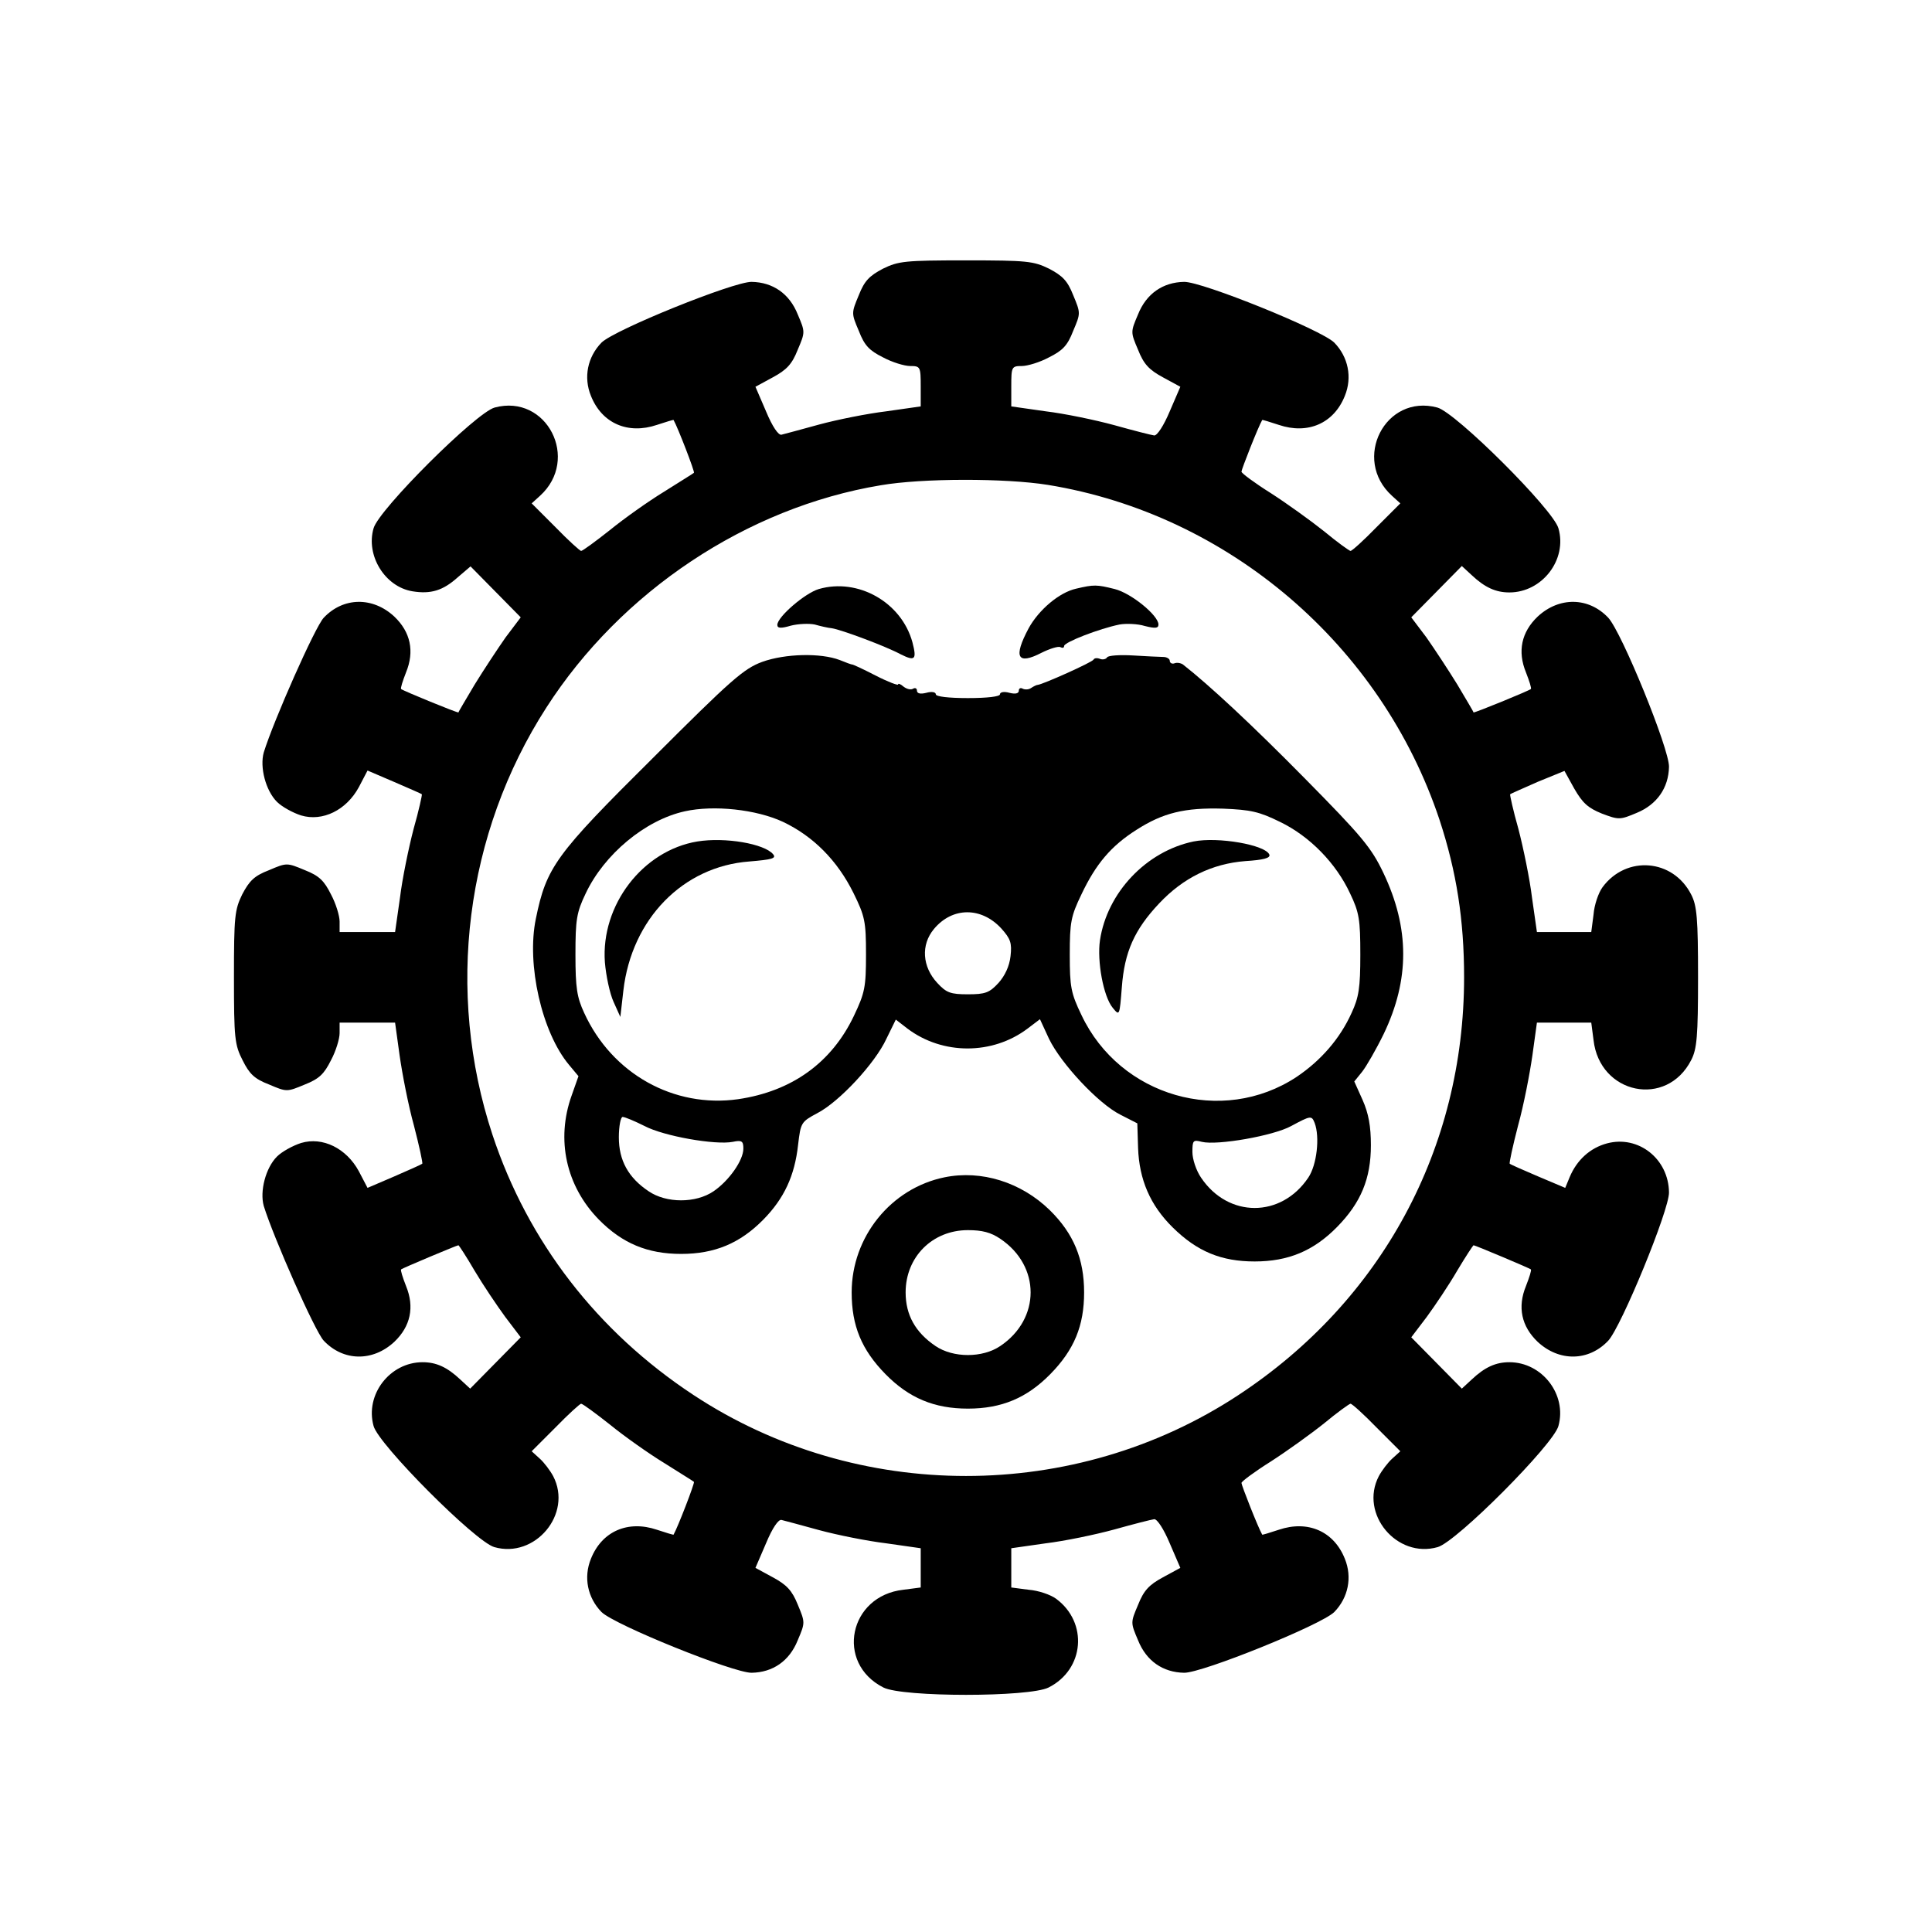 <?xml version="1.0" standalone="no"?>
<!DOCTYPE svg PUBLIC "-//W3C//DTD SVG 20010904//EN"
 "http://www.w3.org/TR/2001/REC-SVG-20010904/DTD/svg10.dtd">
<svg version="1.0" xmlns="http://www.w3.org/2000/svg"
 width="512pt" height="512pt" viewBox="0 0 512 512"
 preserveAspectRatio="xMidYMid meet">
<g transform="translate(0,512) scale(0.1,-0.1)"
fill="#000000" stroke="none">
<path d="M2340 4408 c-36 -19 -49 -32 -64 -70 -20 -48 -20 -48 0 -95 15 -39
28 -52 64 -70 24 -13 57 -23 72 -23 27 0 28 -2 28 -54 l0 -53 -91 -13 c-50 -6
-130 -22 -178 -35 -47 -13 -92 -25 -100 -27 -8 -2 -24 21 -41 62 l-28 65 46
25 c37 20 51 35 66 73 20 47 20 47 0 94 -22 55 -66 85 -122 86 -47 1 -364
-127 -398 -161 -37 -38 -48 -92 -28 -141 29 -73 98 -103 175 -77 24 8 44 14
44 13 11 -19 57 -138 54 -140 -2 -2 -38 -24 -79 -50 -41 -25 -106 -71 -144
-102 -38 -30 -72 -55 -76 -55 -3 0 -34 28 -68 63 l-63 63 22 20 c107 97 18
271 -120 234 -49 -13 -307 -270 -321 -320 -21 -72 30 -155 103 -167 49 -8 81
2 120 37 l34 29 66 -67 67 -68 -40 -53 c-21 -30 -58 -86 -82 -125 -23 -39 -43
-72 -43 -74 -2 -2 -146 57 -152 62 -2 2 4 21 13 44 23 56 12 107 -31 148 -57
53 -135 52 -187 -3 -23 -24 -133 -273 -159 -357 -11 -39 5 -101 35 -131 13
-13 42 -29 64 -36 57 -17 120 14 153 75 l23 44 70 -30 c39 -17 72 -31 74 -33
1 -1 -8 -43 -22 -92 -13 -50 -30 -132 -36 -182 l-13 -91 -73 0 -74 0 0 28 c0
15 -10 48 -23 72 -18 36 -31 49 -69 64 -48 20 -48 20 -95 0 -39 -15 -52 -28
-71 -64 -20 -41 -22 -58 -22 -220 0 -162 2 -179 23 -220 18 -36 31 -49 70 -64
47 -20 47 -20 95 0 38 15 51 28 69 64 13 24 23 57 23 72 l0 28 73 0 74 0 12
-87 c7 -49 23 -132 38 -186 14 -54 24 -100 22 -101 -2 -2 -36 -17 -75 -34
l-70 -30 -23 44 c-33 61 -96 92 -153 75 -22 -7 -51 -23 -64 -36 -30 -30 -46
-92 -35 -131 26 -84 136 -333 159 -357 52 -55 130 -56 187 -3 43 41 54 92 31
148 -9 23 -15 42 -13 44 3 3 148 64 152 64 1 0 21 -30 43 -68 22 -37 59 -92
81 -122 l41 -54 -67 -68 -67 -68 -26 24 c-35 33 -64 46 -100 46 -87 0 -153
-86 -130 -169 13 -49 270 -307 320 -321 108 -31 208 88 156 188 -8 15 -24 36
-35 46 l-22 20 63 63 c34 35 65 63 68 63 4 0 38 -25 76 -55 38 -31 103 -77
144 -102 41 -26 77 -48 79 -50 3 -2 -43 -121 -54 -140 0 -1 -20 5 -44 13 -77
26 -146 -4 -175 -77 -20 -49 -9 -103 28 -141 34 -34 351 -162 398 -161 56 1
100 31 122 86 20 47 20 47 0 95 -15 37 -29 52 -66 72 l-46 25 28 65 c17 41 33
64 41 62 8 -2 53 -14 100 -27 48 -13 128 -29 178 -35 l91 -13 0 -52 0 -52 -46
-6 c-144 -16 -181 -194 -53 -259 51 -26 387 -26 438 0 95 48 105 172 20 235
-15 11 -47 22 -73 24 l-46 6 0 52 0 52 91 13 c50 6 132 23 183 37 50 14 97 26
105 27 8 0 25 -26 41 -64 l28 -65 -46 -25 c-37 -20 -51 -35 -66 -73 -20 -47
-20 -47 0 -94 22 -55 66 -85 122 -86 47 -1 364 127 398 161 37 38 48 92 28
141 -29 73 -98 103 -175 77 -24 -8 -44 -14 -44 -13 -11 19 -55 131 -55 137 0
4 35 30 78 57 42 27 106 73 141 101 35 29 67 52 70 52 4 0 35 -28 69 -63 l63
-63 -22 -20 c-11 -10 -27 -31 -35 -46 -52 -100 48 -219 156 -188 50 14 307
272 320 321 23 83 -43 169 -130 169 -36 0 -65 -13 -100 -46 l-26 -24 -67 68
-67 68 41 54 c22 30 59 85 81 123 22 37 42 67 43 67 4 0 149 -61 152 -64 2 -2
-4 -21 -13 -44 -23 -56 -12 -107 31 -148 57 -53 135 -52 187 3 35 38 162 347
161 393 -1 89 -81 152 -164 130 -45 -12 -80 -44 -99 -89 l-12 -29 -71 30 c-40
17 -74 32 -76 34 -2 1 8 47 22 101 15 54 31 137 38 186 l12 87 72 0 72 0 6
-46 c16 -144 194 -181 259 -53 15 29 18 63 18 219 0 156 -3 190 -18 219 -48
95 -172 105 -235 20 -11 -15 -22 -47 -24 -73 l-6 -46 -72 0 -72 0 -13 91 c-6
50 -23 132 -36 182 -14 49 -23 91 -22 92 2 2 35 16 73 33 l71 29 26 -47 c22
-38 36 -51 73 -66 45 -17 48 -17 93 2 53 22 84 66 85 122 1 47 -125 356 -161
395 -52 55 -130 56 -187 3 -43 -41 -54 -92 -31 -148 9 -23 15 -42 13 -44 -6
-5 -150 -64 -152 -62 0 2 -20 35 -43 74 -24 39 -61 95 -82 125 l-40 53 67 68
67 68 26 -24 c35 -33 64 -46 100 -46 87 0 154 87 130 170 -14 50 -272 307
-321 320 -138 37 -227 -137 -120 -234 l22 -20 -63 -63 c-34 -35 -65 -63 -69
-63 -3 0 -35 23 -70 52 -35 28 -99 74 -141 101 -43 27 -78 53 -78 57 0 6 44
118 55 137 0 1 20 -5 44 -13 77 -26 146 4 175 77 20 49 9 103 -28 141 -34 34
-351 162 -398 161 -56 -1 -100 -31 -122 -86 -20 -47 -20 -47 0 -94 15 -38 29
-53 66 -73 l46 -25 -28 -65 c-16 -38 -33 -64 -41 -64 -8 1 -55 13 -105 27 -51
14 -133 31 -183 37 l-91 13 0 53 c0 52 1 54 28 54 15 0 48 10 72 23 36 18 49
31 64 70 20 47 20 47 0 95 -15 38 -28 51 -64 70 -41 20 -58 22 -220 22 -162 0
-179 -2 -220 -22z m437 -573 c479 -78 884 -425 1038 -888 45 -137 65 -265 65
-417 0 -453 -218 -857 -598 -1107 -434 -286 -1010 -286 -1444 0 -255 168 -439
406 -533 690 -125 379 -72 798 143 1132 198 308 531 530 886 589 110 19 331
19 443 1z"/>
<path d="M2170 3559 c-37 -11 -110 -74 -110 -95 0 -9 9 -10 36 -2 20 5 48 6
63 3 14 -4 35 -9 46 -10 25 -4 141 -47 182 -69 38 -19 43 -14 31 32 -29 106
-144 171 -248 141z"/>
<path d="M2852 3560 c-45 -10 -99 -56 -126 -105 -41 -77 -30 -98 34 -65 22 11
45 18 50 15 6 -3 10 -2 10 3 0 10 93 46 147 57 17 3 48 2 67 -4 28 -7 36 -6
36 4 0 24 -72 83 -116 94 -48 12 -55 12 -102 1z"/>
<path d="M2020 3366 c-49 -18 -82 -47 -291 -256 -257 -255 -281 -288 -309
-425 -25 -121 16 -301 88 -387 l25 -30 -18 -51 c-42 -117 -15 -240 72 -329 62
-63 129 -91 218 -91 89 0 156 28 218 91 55 56 83 116 92 198 7 59 8 61 51 84
58 30 153 132 183 197 l25 51 31 -24 c93 -70 225 -70 318 0 l33 25 24 -52 c32
-66 131 -172 189 -201 l45 -23 2 -65 c3 -84 32 -152 92 -211 65 -64 129 -90
217 -90 89 0 156 28 218 91 64 65 90 129 90 217 0 50 -6 84 -22 120 l-22 49
21 26 c11 14 37 59 57 100 69 144 69 280 -1 427 -32 67 -57 97 -209 251 -141
143 -252 246 -322 301 -6 4 -16 6 -23 3 -6 -2 -12 1 -12 7 0 5 -8 10 -17 10
-10 0 -46 2 -81 4 -34 2 -65 0 -68 -5 -3 -5 -12 -7 -19 -4 -8 3 -15 2 -17 -2
-3 -7 -135 -66 -148 -67 -3 0 -11 -4 -17 -8 -7 -5 -17 -5 -23 -2 -5 3 -10 1
-10 -5 0 -8 -9 -10 -25 -6 -14 4 -25 2 -25 -4 0 -6 -34 -10 -85 -10 -51 0 -85
4 -85 10 0 6 -11 8 -25 4 -16 -4 -25 -2 -25 6 0 6 -5 8 -10 5 -6 -4 -17 -1
-25 5 -8 7 -15 10 -15 6 0 -3 -27 7 -60 24 -33 17 -61 30 -62 29 -2 0 -16 5
-33 12 -50 19 -144 17 -205 -5z m55 -424 c80 -38 144 -102 187 -189 30 -61 33
-75 33 -162 0 -87 -3 -102 -32 -163 -59 -124 -164 -200 -307 -221 -170 -24
-334 67 -408 229 -19 41 -23 66 -23 154 0 93 3 112 27 162 49 104 158 195 263
218 77 17 189 5 260 -28z m1317 0 c79 -38 149 -110 186 -190 24 -50 27 -69 27
-162 0 -88 -4 -113 -23 -154 -31 -69 -82 -127 -146 -170 -197 -130 -468 -52
-570 164 -28 58 -31 75 -31 160 0 86 3 102 31 160 38 80 78 128 146 171 70 45
128 59 229 56 74 -3 96 -8 151 -35z m-738 -283 c24 -27 28 -38 24 -73 -3 -27
-15 -52 -32 -71 -24 -26 -35 -30 -81 -30 -46 0 -57 4 -81 30 -40 43 -44 101
-9 143 49 59 126 59 179 1z m-946 -523 c51 -27 188 -51 234 -42 24 5 28 2 28
-18 0 -31 -38 -85 -79 -113 -47 -32 -125 -32 -172 0 -54 36 -79 82 -79 143 0
30 5 54 10 54 6 0 32 -11 58 -24z m1776 8 c14 -37 6 -111 -17 -145 -72 -107
-212 -107 -284 0 -13 19 -23 49 -23 68 0 31 2 33 25 27 41 -10 190 16 237 42
52 28 54 28 62 8z"/>
<path d="M1848 2890 c-145 -24 -256 -169 -245 -320 3 -36 13 -83 23 -105 l18
-40 8 70 c22 190 158 329 334 342 59 5 72 8 63 19 -23 28 -127 46 -201 34z"/>
<path d="M3163 2890 c-125 -26 -229 -135 -248 -262 -8 -55 9 -149 34 -179 18
-22 18 -21 24 55 7 93 33 152 99 222 64 68 140 105 228 112 48 3 67 8 64 17
-10 26 -136 48 -201 35z"/>
<path d="M2503 2000 c-142 -29 -246 -158 -246 -305 0 -88 26 -152 90 -217 62
-63 129 -91 218 -91 89 0 156 28 218 91 64 65 90 129 90 217 0 89 -28 156 -91
218 -76 74 -181 107 -279 87z m148 -163 c107 -72 107 -212 0 -284 -47 -32
-125 -32 -172 0 -53 36 -79 82 -79 142 0 94 71 165 165 165 38 0 61 -6 86 -23z"/>
</g>
</svg>
